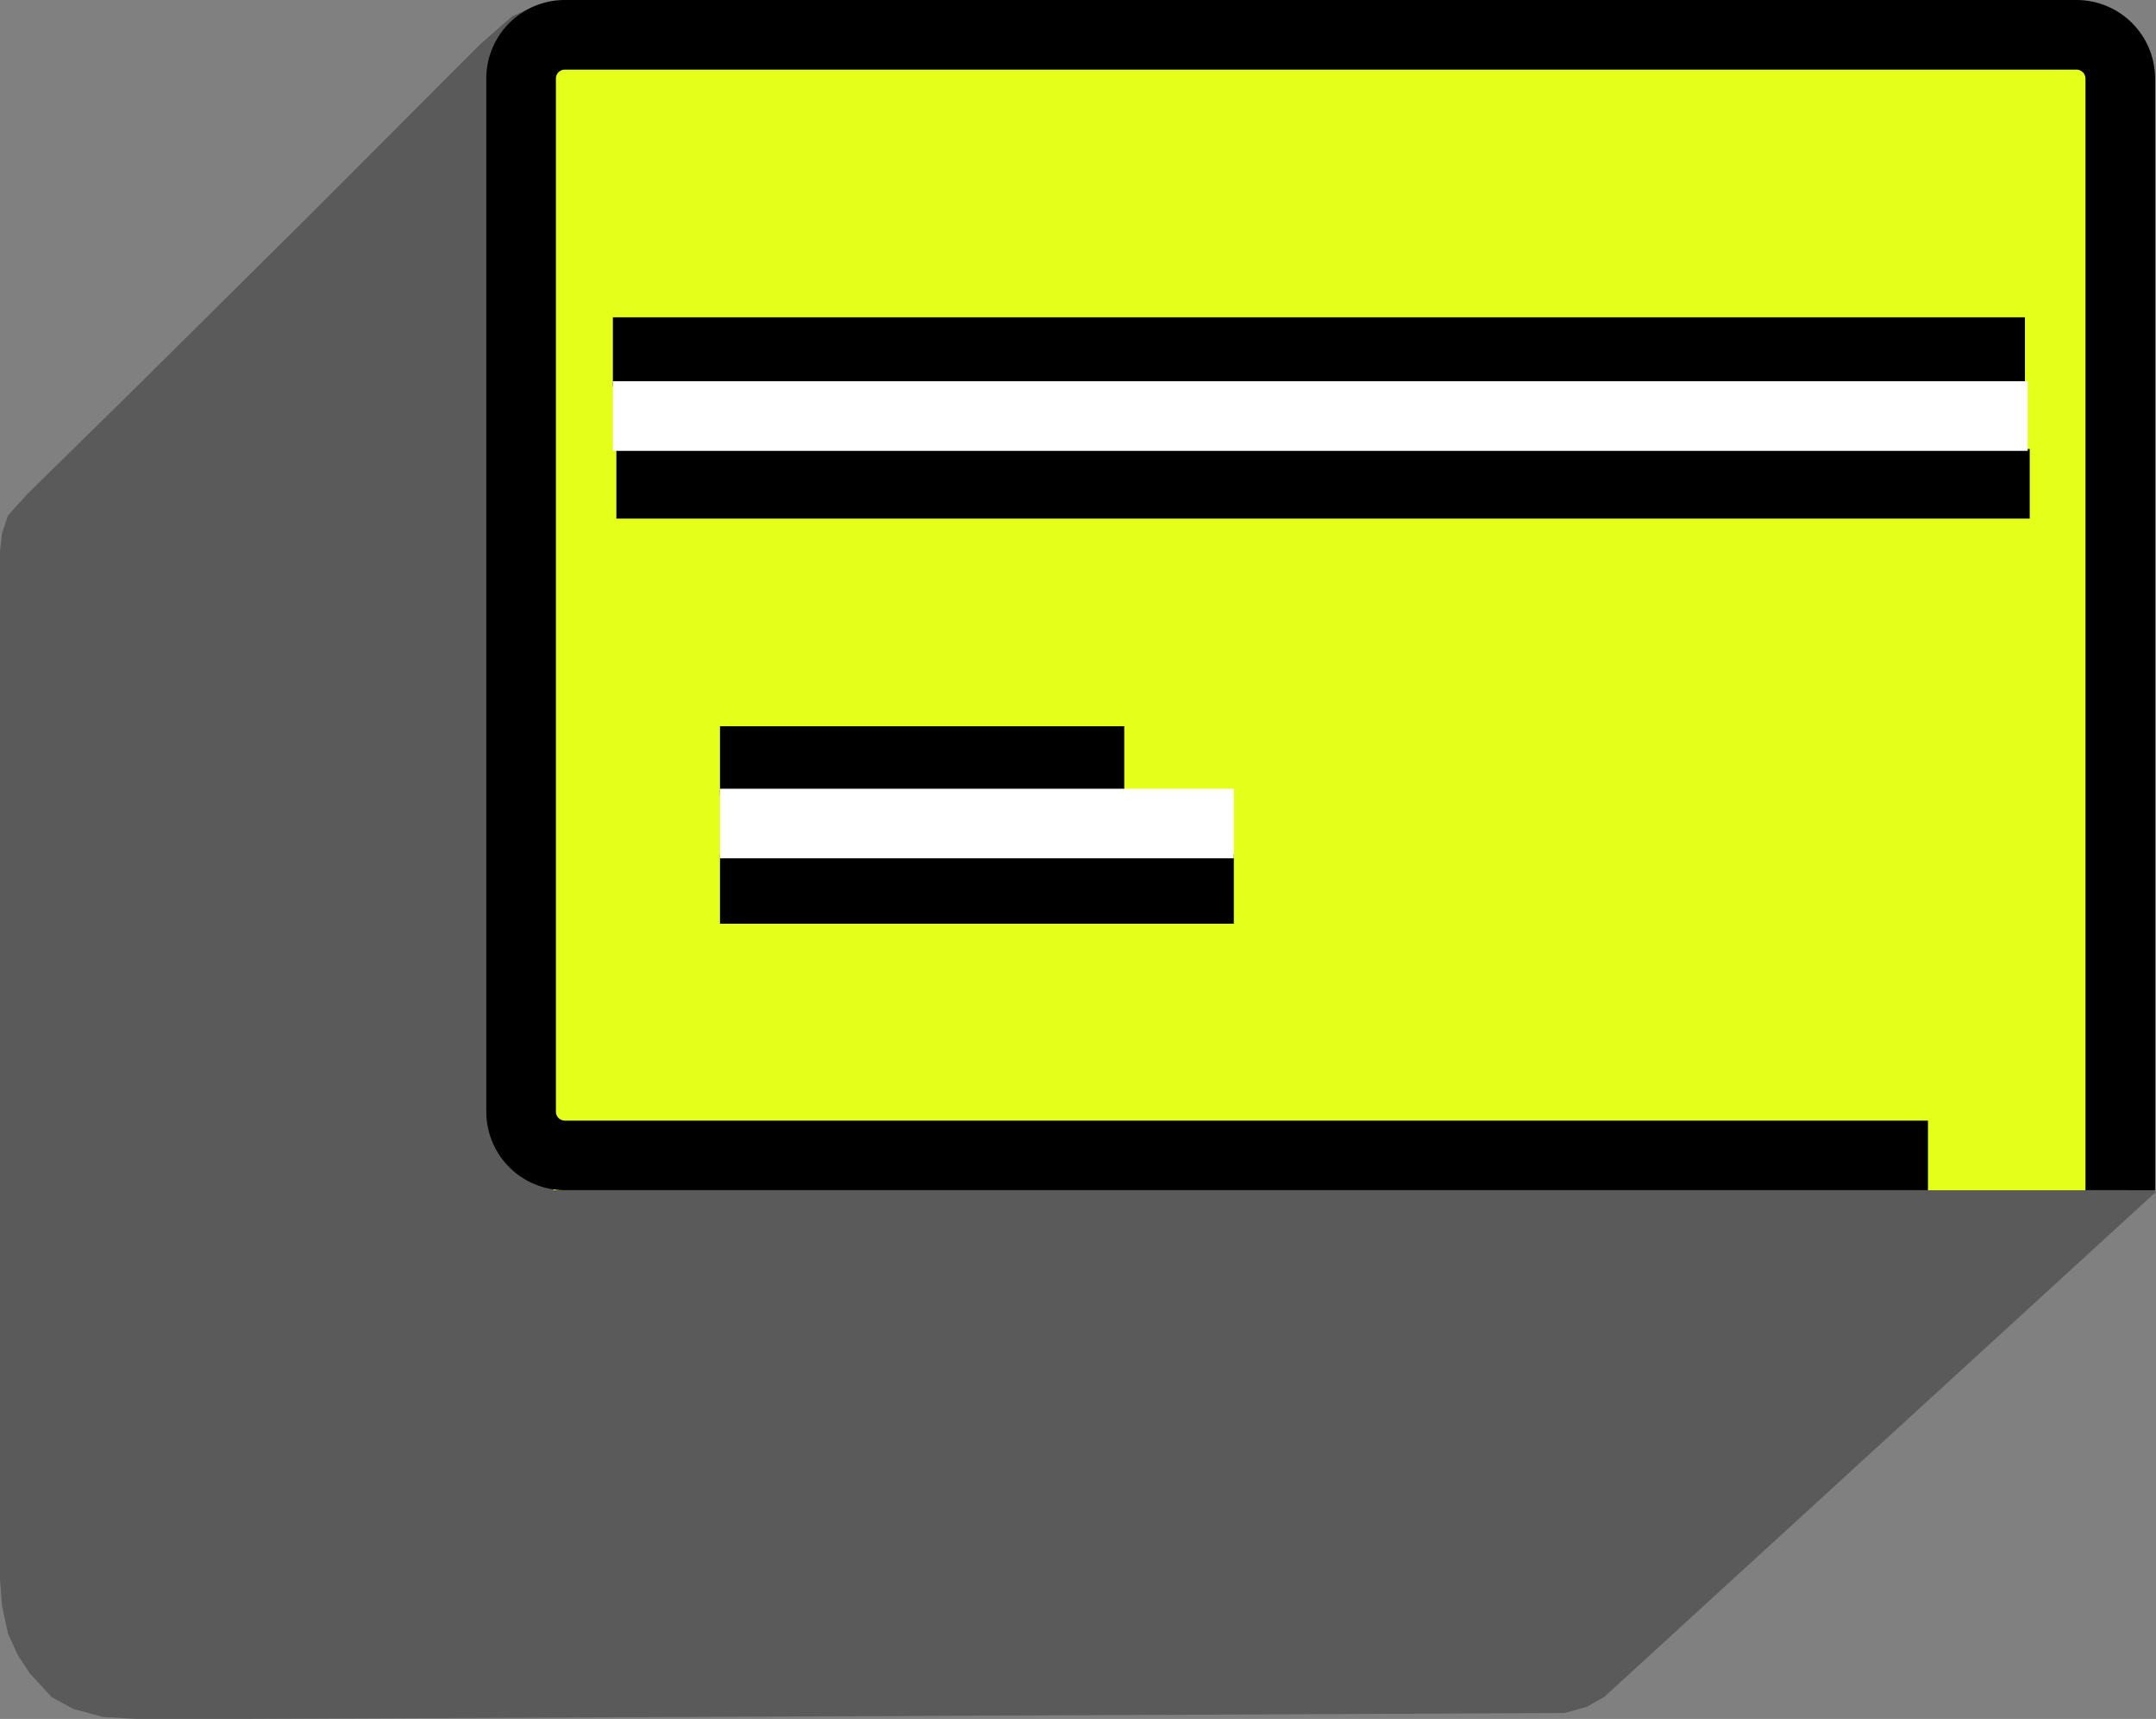 <svg id="Layer_1" data-name="Layer 1" xmlns="http://www.w3.org/2000/svg" viewBox="0 0 216.8 172.83"><rect x="0" y="0" width="216.8" height="172.83" fill="#808080" stroke="none"/><defs><style>.cls-1{opacity:0.3;}.cls-2{fill:#e4ff1a;}.cls-3,.cls-4{fill:none;stroke-linecap:square;stroke-linejoin:round;stroke-width:7px;}.cls-3{stroke:#000;}.cls-4{stroke:#fff;}</style></defs><title>Card with Shadow</title><polyline class="cls-1" points="216.8 119.83 161.3 170.63 159.51 171.63 157.31 172.23 24.16 172.83 17.77 172.83 13.78 172.83 10.38 172.63 7.39 171.83 5.19 170.63 2.99 168.23 1.8 166.43 0.8 164.23 0.2 161.43 0 158.83 0 59.83 0 55.43 0.2 53.63 0.8 51.83 2.79 49.63 13.18 39.43 31.34 21.43 48.31 4.43 51.51 1.63 54.2 0.43"/><rect class="cls-2" x="55.65" y="3.32" width="158.55" height="116.35"/><path class="cls-3" d="M190.37,116.17H56.8a4.4,4.4,0,0,1-4.4-4.4V7.9a4.4,4.4,0,0,1,4.4-4.4h152a4.41,4.41,0,0,1,4.41,4.4V116.17"/><line class="cls-3" x1="65.13" y1="35.4" x2="200.12" y2="35.4"/><line class="cls-3" x1="75.9" y1="89.37" x2="120.57" y2="89.37"/><line class="cls-3" x1="75.9" y1="76.52" x2="109.55" y2="76.52"/><line class="cls-4" x1="75.9" y1="82.8" x2="120.57" y2="82.8"/><line class="cls-3" x1="65.48" y1="48.64" x2="200.6" y2="48.64"/><line class="cls-4" x1="65.13" y1="41.83" x2="200.4" y2="41.83"/></svg>